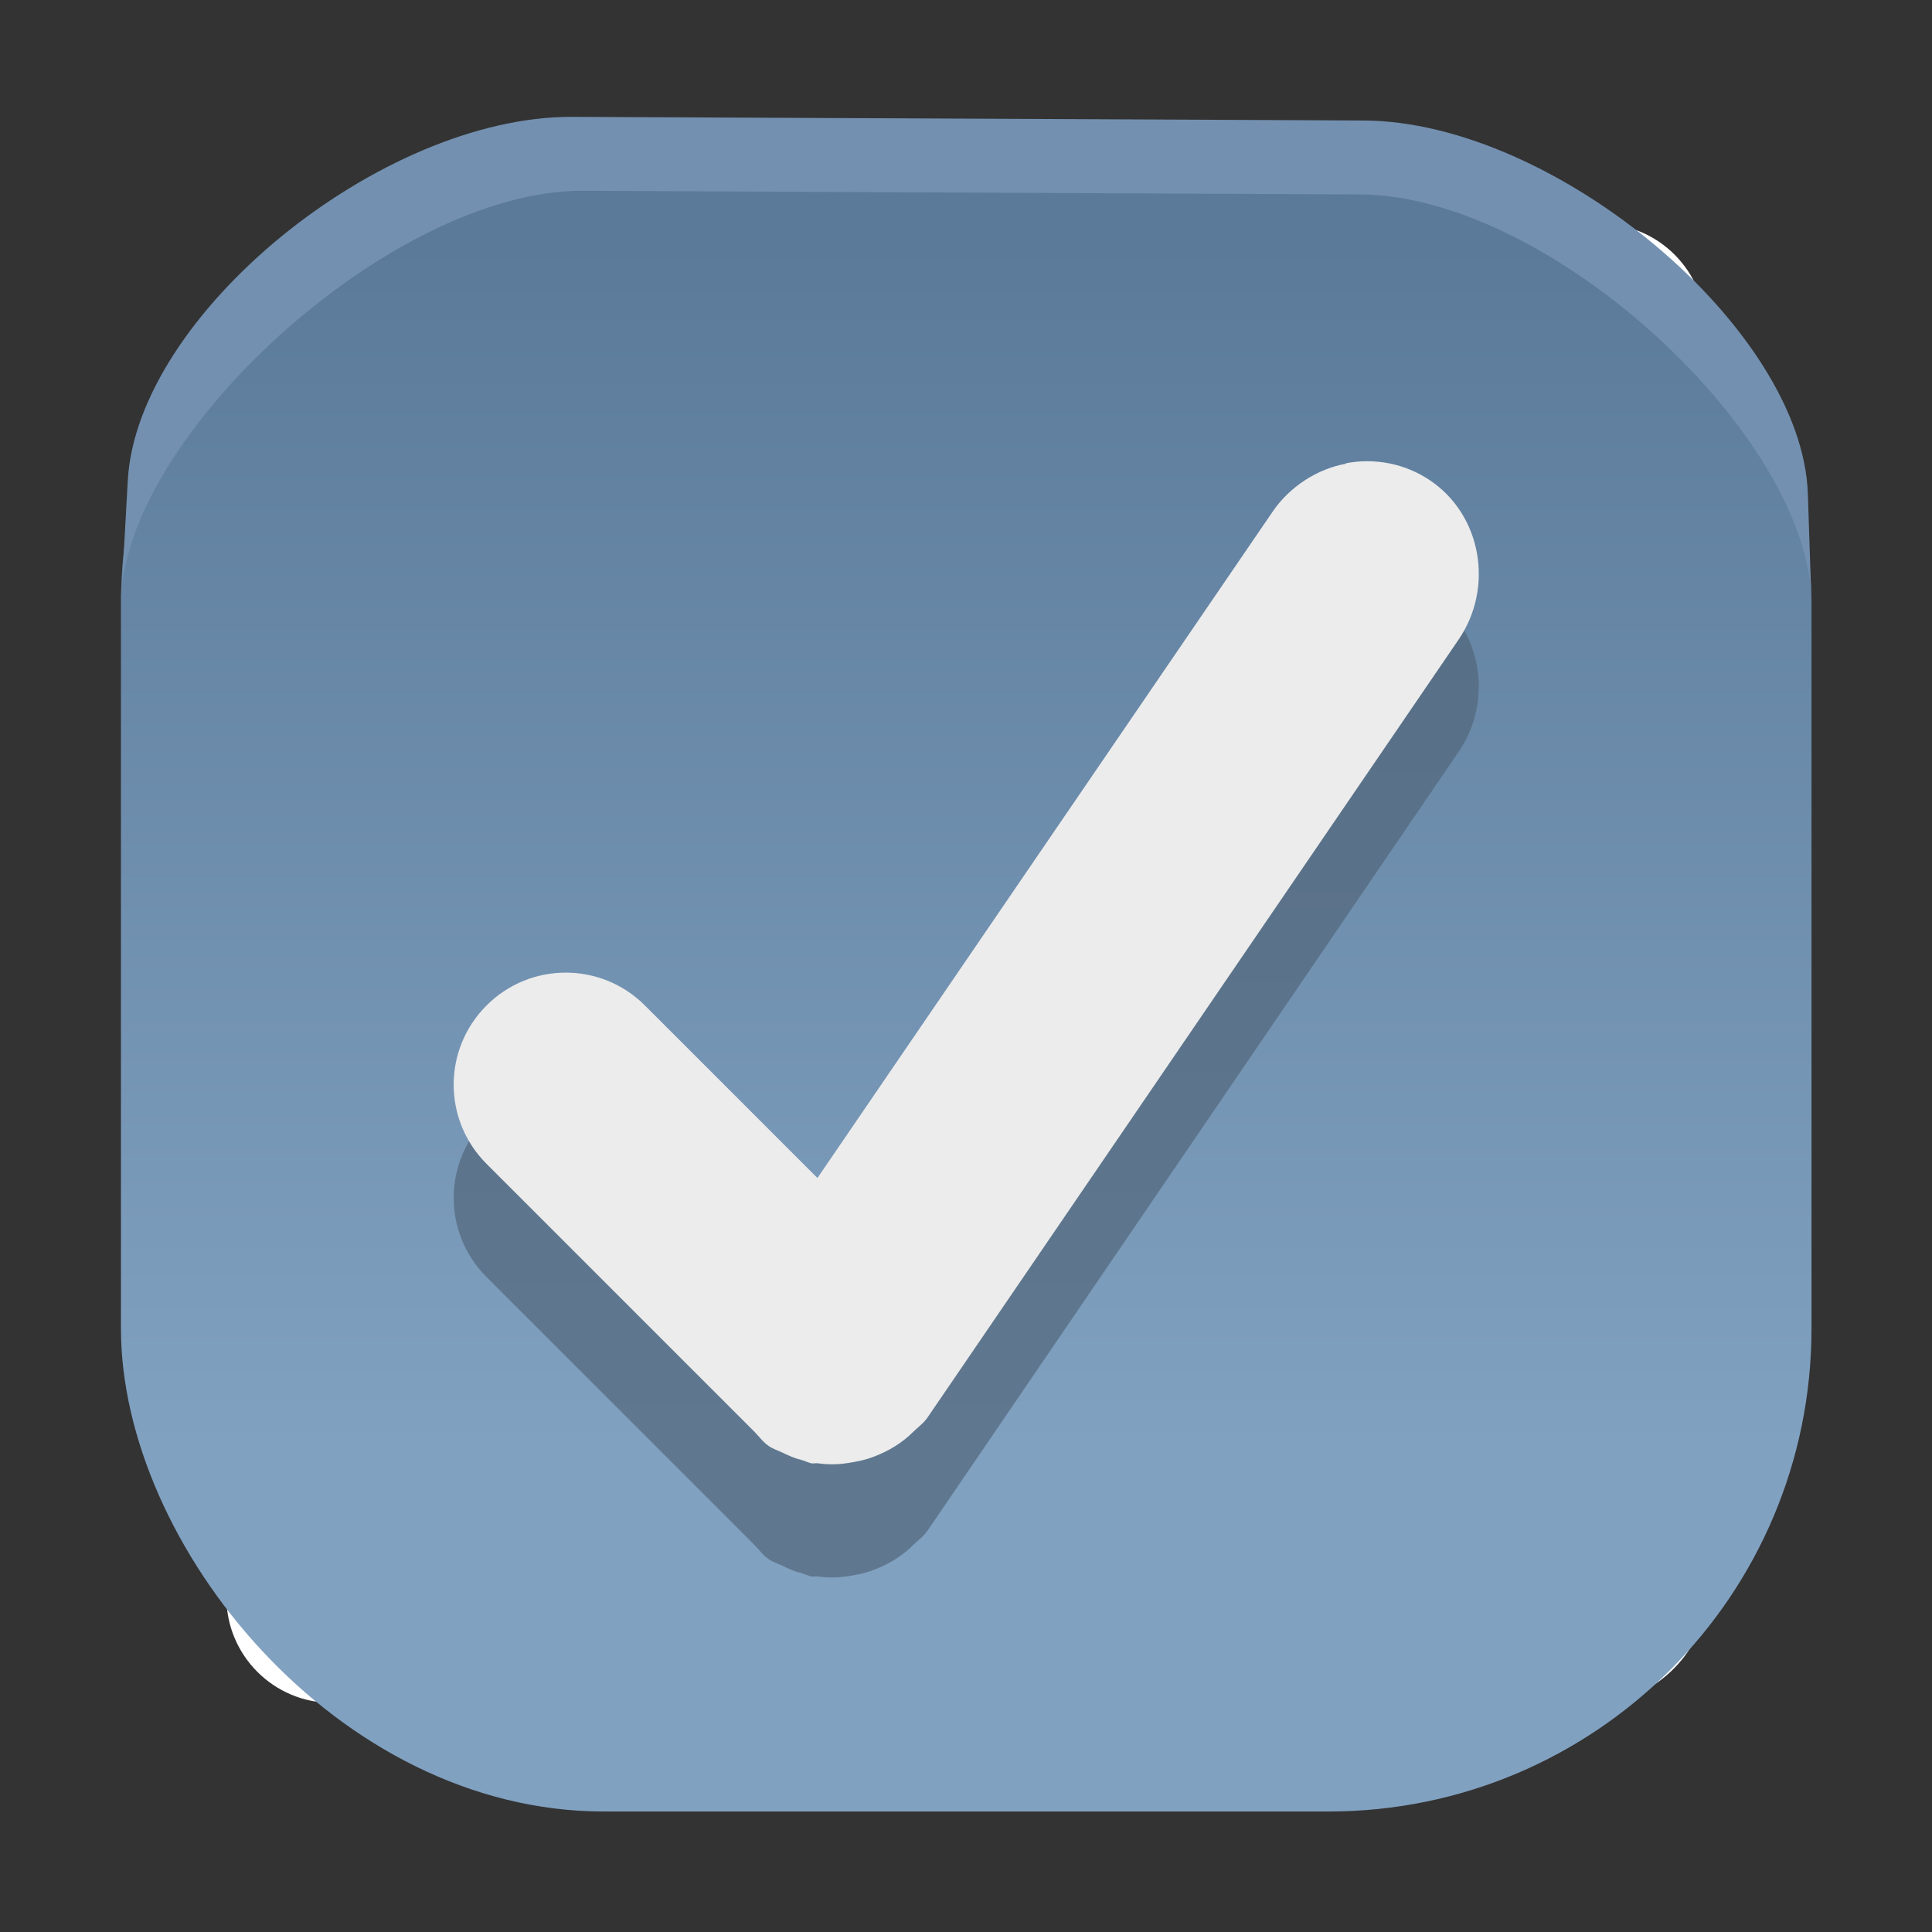 <?xml version="1.0" encoding="UTF-8" standalone="no"?>
<!-- Created with Inkscape (http://www.inkscape.org/) -->

<svg
   xmlns:dc="http://purl.org/dc/elements/1.1/"
   xmlns:cc="http://creativecommons.org/ns#"
   xmlns:rdf="http://www.w3.org/1999/02/22-rdf-syntax-ns#"
   xmlns:svg="http://www.w3.org/2000/svg"
   xmlns="http://www.w3.org/2000/svg"
   xmlns:xlink="http://www.w3.org/1999/xlink"
   xmlns:sodipodi="http://sodipodi.sourceforge.net/DTD/sodipodi-0.dtd"
   xmlns:inkscape="http://www.inkscape.org/namespaces/inkscape"
   height="16"
   width="16"
   version="1.1"
   viewBox="0 0 4.233 4.233"
   id="svg14"
   sodipodi:docname="checkbox-checked-selected.svg"
   inkscape:version="0.92.4 5da689c313, 2019-01-14">
  <rect x="0" y="0" width="4.233" height="4.233" fill="#333333" stroke="none"/>
  <defs
     id="defs18">
    <linearGradient
       inkscape:collect="always"
       id="linearGradient4524">
      <stop
         style="stop-color:#81a1c1;stop-opacity:1"
         offset="0"
         id="stop4520" />
      <stop
         style="stop-color:#5b7a99;stop-opacity:1"
         offset="1"
         id="stop4522" />
    </linearGradient>
    <linearGradient
       inkscape:collect="always"
       xlink:href="#linearGradient4524"
       id="linearGradient4528"
       gradientUnits="userSpaceOnUse"
       gradientTransform="matrix(1,0,0,1.071,1.2514613e-7,-0.282)"
       x1="2.117"
       y1="3.228"
       x2="2.117"
       y2="0.757" />
  </defs>
  <sodipodi:namedview
     pagecolor="#ffffff"
     bordercolor="#666666"
     borderopacity="1"
     objecttolerance="10"
     gridtolerance="10"
     guidetolerance="10"
     inkscape:pageopacity="0"
     inkscape:pageshadow="2"
     inkscape:window-width="567"
     inkscape:window-height="506"
     id="namedview16"
     showgrid="true"
     inkscape:zoom="16.81987"
     inkscape:cx="7.9999991"
     inkscape:cy="8.0155104"
     inkscape:window-x="921"
     inkscape:window-y="226"
     inkscape:window-maximized="0"
     inkscape:current-layer="svg14">
    <inkscape:grid
       type="xygrid"
       id="grid4518" />
  </sodipodi:namedview>
  <rect
     style="fill:#ffffff;stroke-width:0.232"
     rx="0.232"
     transform="rotate(90)"
     height="3.241"
     width="3.241"
     y="-3.737"
     x="0.49"
     id="rect4" />
  <rect
     style="fill:url(#linearGradient4528);fill-opacity:1;stroke:#000000;stroke-width:0;stroke-miterlimit:4;stroke-dasharray:none;stroke-opacity:1"
     id="rect8"
     x="0.265"
     y="0.265"
     width="3.704"
     height="3.704"
     ry="1.058"
     rx="1.058" />
  <path
     style="opacity:1;fill:#7390b0;fill-opacity:1;stroke-width:1.074"
     inkscape:connector-curvature="0"
     id="path10"
     d="M 1.253,0.256 C 0.834,0.255 0.301,0.689 0.28,1.052 l -0.015,0.271 c 0,-0.363 0.593,-0.907 1.012,-0.905 l 1.703,0.008 C 3.399,0.428 3.969,0.96 3.969,1.323 L 3.961,1.082 C 3.949,0.72 3.407,0.266 2.988,0.264 Z"
     sodipodi:nodetypes="sscsscsss" />
  <path
     d="M 2.949,1.262 C 2.887,1.275 2.825,1.314 2.787,1.37 L 1.791,2.829 1.413,2.451 c -0.096,-0.096 -0.251,-0.096 -0.347,0 -0.096,0.096 -0.096,0.251 0,0.347 l 0.548,0.548 0.039,0.039 c 0.01,0.01 0.018,0.022 0.031,0.031 0.01,0.007 0.021,0.01 0.031,0.015 0.013,0.006 0.025,0.012 0.039,0.015 0.007,0.002 0.016,0.006 0.023,0.008 0.005,0.001 0.011,-6.509e-4 0.015,0 0.021,0.003 0.041,0.003 0.062,0 0.021,-0.003 0.042,-0.007 0.062,-0.015 0.031,-0.012 0.06,-0.029 0.085,-0.054 0.01,-0.01 0.022,-0.018 0.031,-0.031 L 3.196,1.647 C 3.273,1.535 3.247,1.377 3.134,1.3 3.078,1.262 3.011,1.25 2.949,1.262 Z"
     id="path15"
     inkscape:connector-curvature="0"
     style="opacity:0.708;stroke-width:0.217;fill-opacity:1;fill:#52677b" />
  <path
     d="M 2.949,1.016 C 2.887,1.027 2.825,1.066 2.787,1.123 L 1.791,2.581 1.413,2.203 c -0.096,-0.096 -0.251,-0.096 -0.347,0 -0.096,0.096 -0.096,0.251 0,0.347 l 0.548,0.548 0.039,0.039 c 0.01,0.01 0.018,0.022 0.031,0.031 0.01,0.007 0.021,0.01 0.031,0.015 0.013,0.006 0.025,0.012 0.039,0.015 0.007,0.002 0.016,0.006 0.023,0.008 0.005,0.001 0.011,-6.508e-4 0.015,0 0.021,0.003 0.041,0.003 0.062,0 0.021,-0.003 0.042,-0.007 0.062,-0.015 0.031,-0.012 0.06,-0.029 0.085,-0.054 0.01,-0.01 0.022,-0.018 0.031,-0.031 L 3.196,1.401 C 3.273,1.288 3.247,1.13 3.134,1.053 3.078,1.015 3.011,1.003 2.949,1.015 Z"
     id="path17"
     inkscape:connector-curvature="0"
     style="fill:#ececec;fill-opacity:1;stroke-width:0.217" />
</svg>
